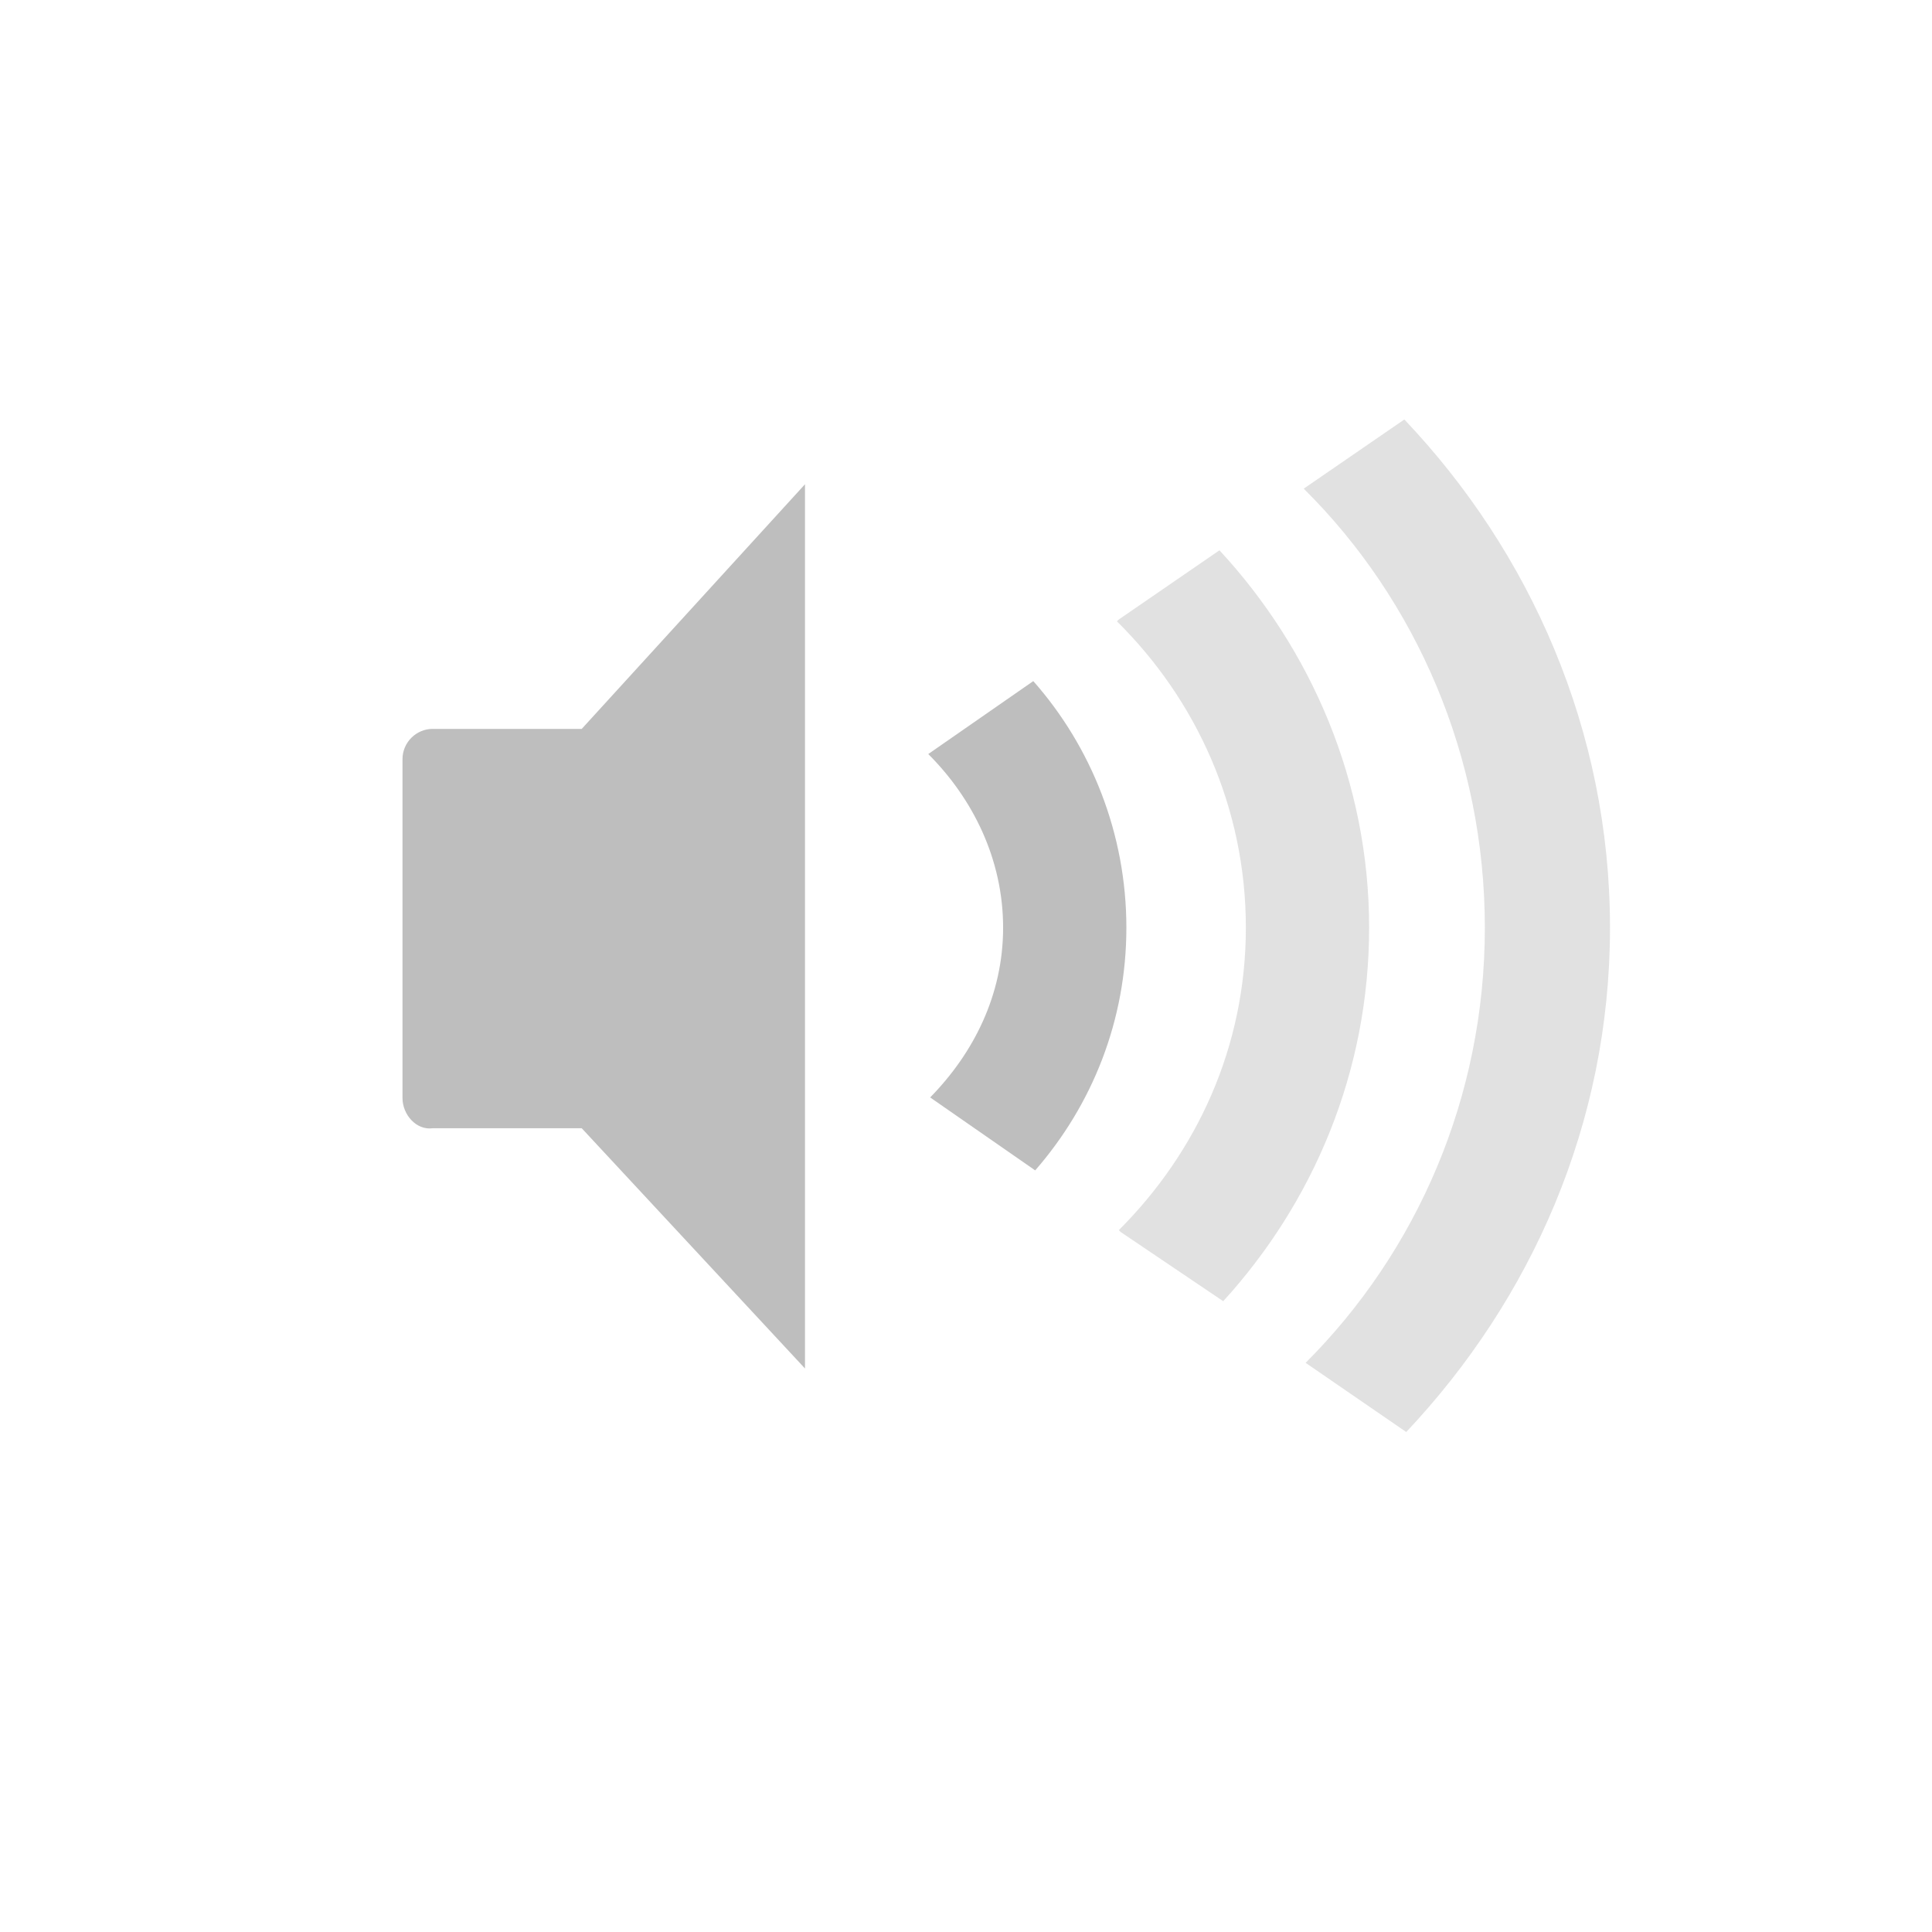 
<svg width="96" height="96" version="1.1" xmlns="http://www.w3.org/2000/svg">
	<path d="m40 24.062-11.094 12.156h-7.406c-0.823 0-1.5 0.677-1.5 1.5v1 14.844 1c0 0.823 0.684 1.61 1.5 1.5h7.406l11.094 11.938v-2-39.938-2zm11.344 9.781-5.219 3.625c2.222 2.218 3.719 5.24 3.719 8.625 0 3.337-1.459 6.228-3.625 8.438l5.219 3.625c2.822-3.237 4.531-7.434 4.531-12.062 0-4.673-1.754-9.001-4.625-12.25z" fill="#bebebe"/>
	<path opacity=".45" d="m69.781 20.844l-5 3.437c5.587 5.537 9 13.328 9 21.813 0 8.434-3.377 16.096-8.906 21.625l5 3.437c6.203-6.58 10.125-15.312 10.125-25.062 0-9.797-3.963-18.661-10.219-25.25zm-9.187 6.5l-5 3.437-0.094 0.094c3.938 3.89 6.406 9.25 6.406 15.219 0 5.921-2.429 11.148-6.312 15.031l0.094 0.094 5.093 3.437c4.476-4.908 7.25-11.402 7.25-18.562 0-7.231-2.879-13.831-7.437-18.75z" fill="#bebebe"/>
</svg>

